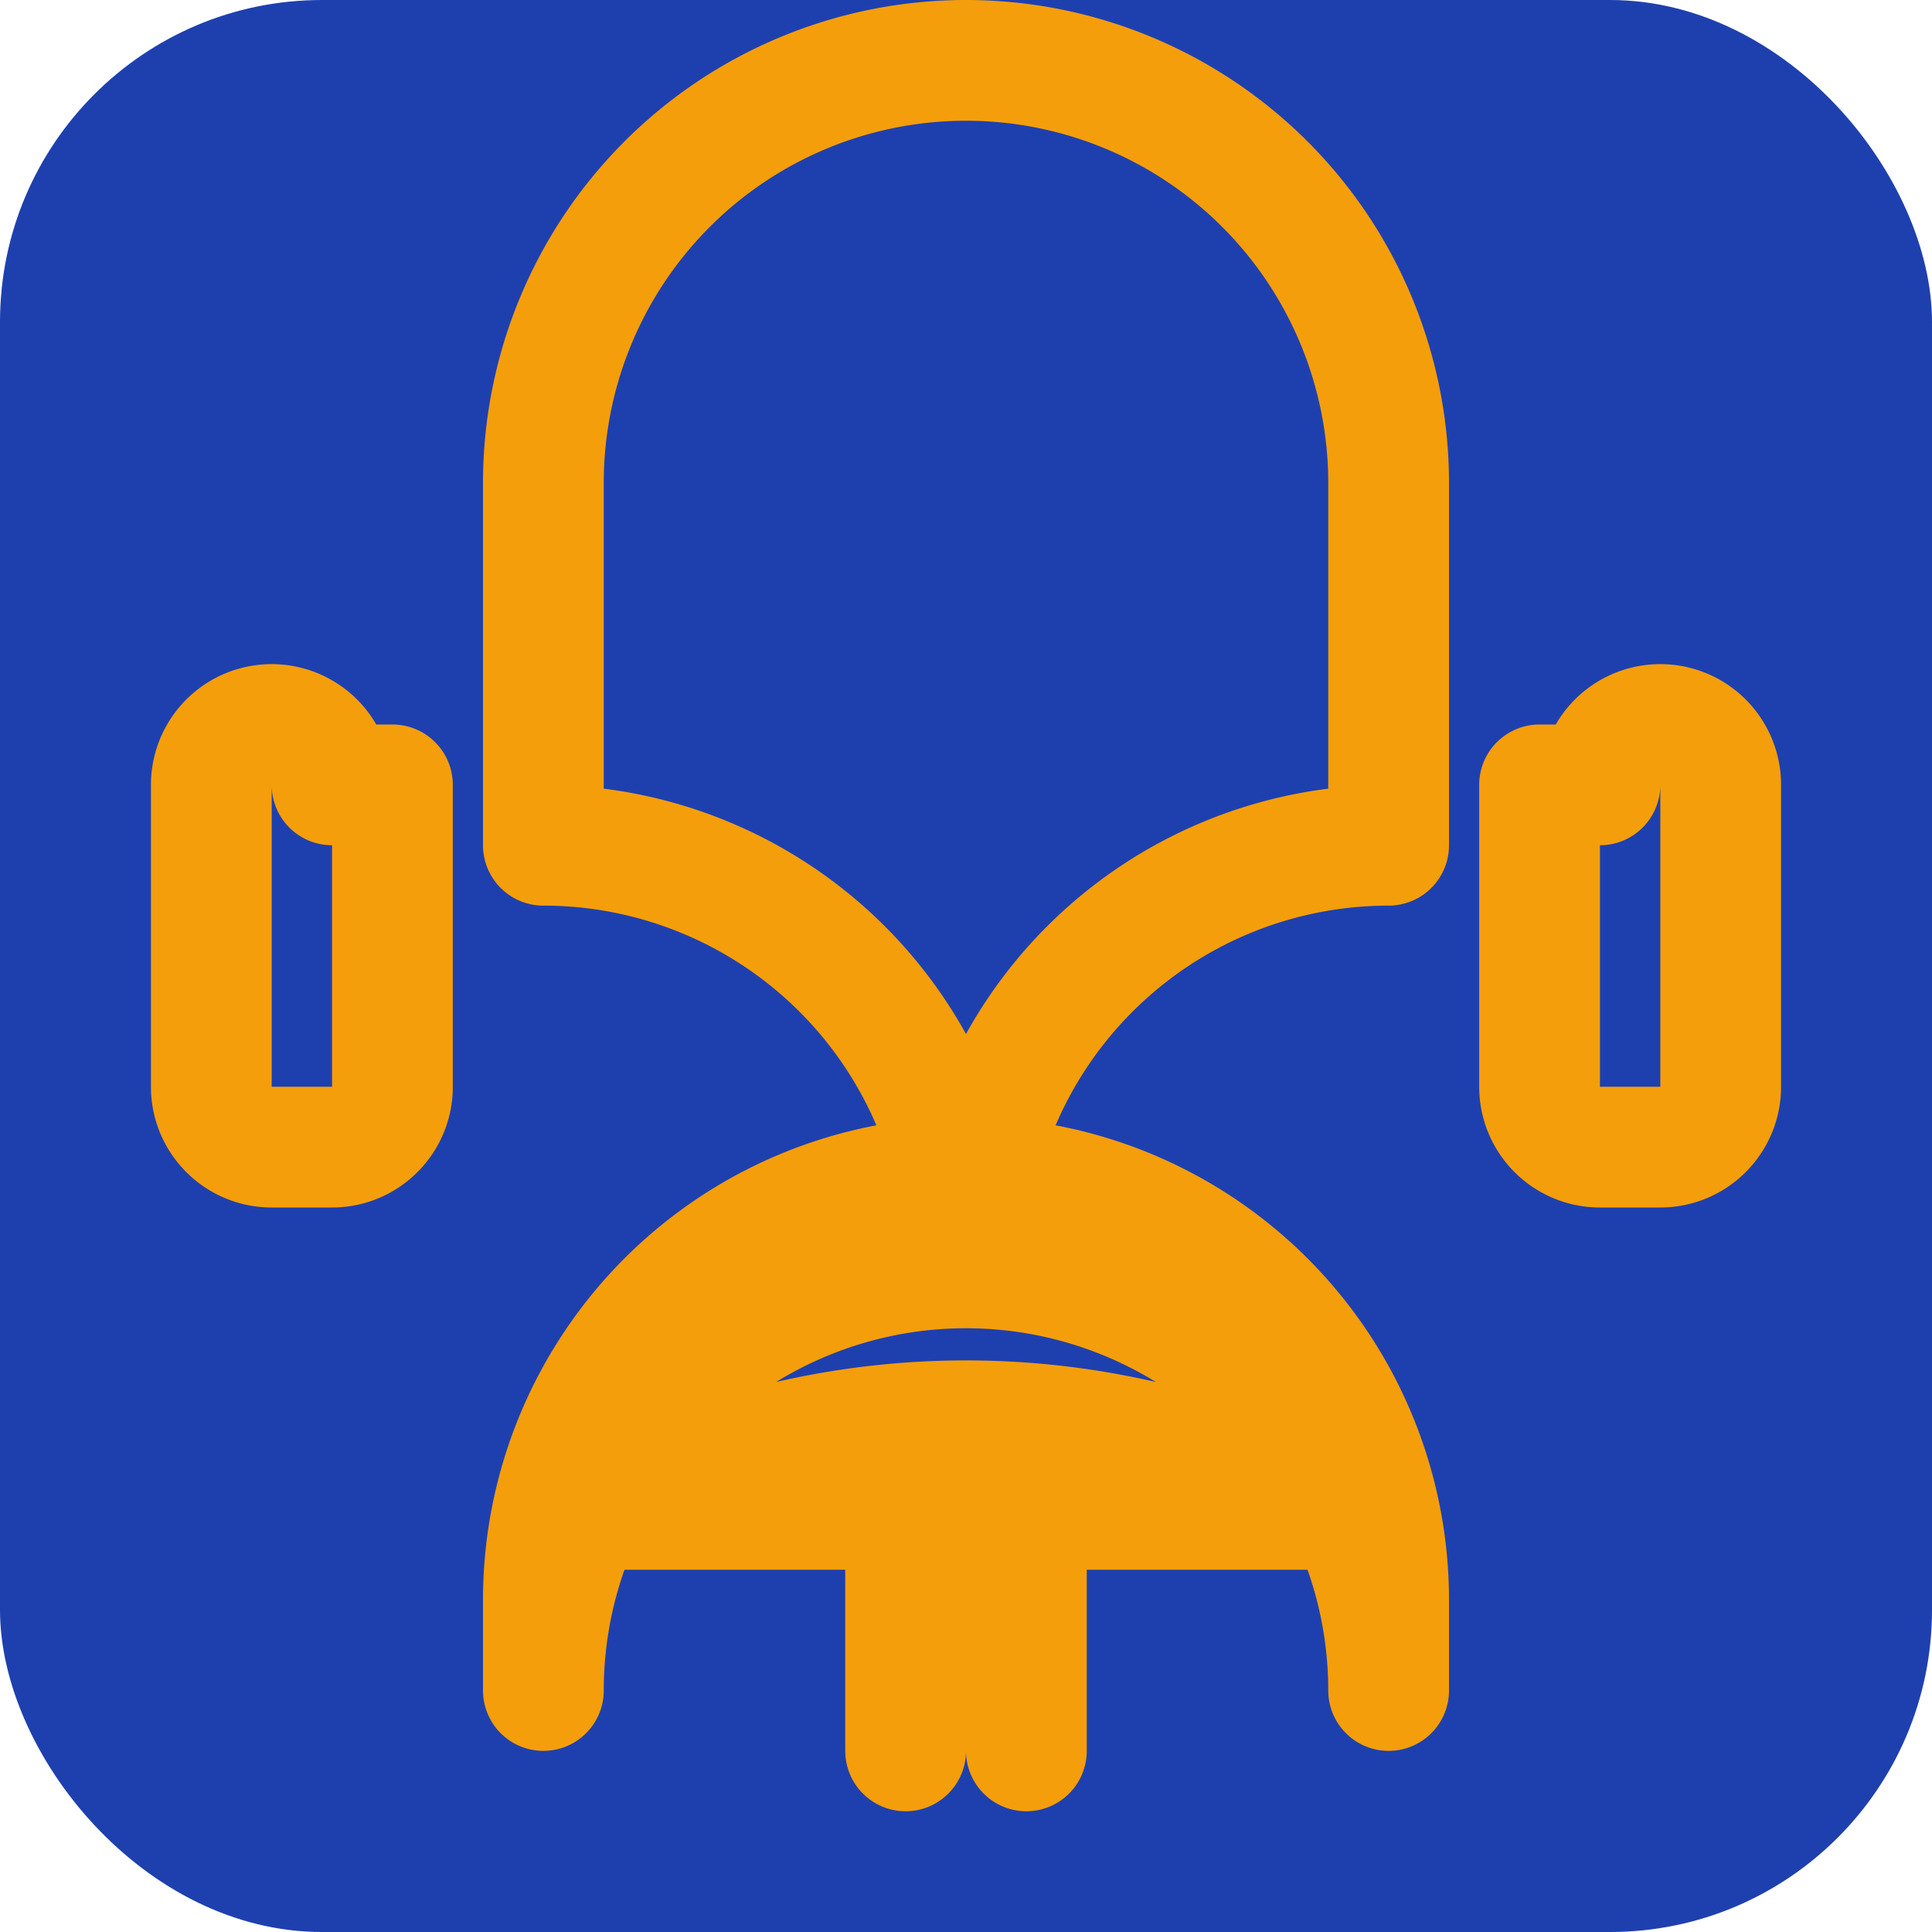 <svg width="512" height="512" viewBox="0 0 24 24" fill="none" xmlns="http://www.w3.org/2000/svg">
    <rect width="24" height="24" rx="4" fill="#1e40af"/>
    <path d="M16.5 18.75h-9a9.75 9.75 0 0 1 9 0Z M12.75 21.75a.75.75 0 0 0-1.5 0V18.75h1.5v3ZM12 15.75A5.25 5.25 0 0 0 6.75 21v-1.125a5.25 5.25 0 0 1 10.5 0V21a5.25 5.25 0 0 0-5.25-5.25Z M4.125 9.75a.75.75 0 0 0-1.5 0v3.75c0 .414.336.75.75.75h.75c.414 0 .75-.336.75-.75V9.75Z M19.875 9.75a.75.75 0 0 1 1.5 0v3.75c0 .414-.336.75-.75.75h-.75a.75.75 0 0 1-.75-.75V9.75Z M12 15.75a5.25 5.25 0 0 0-5.25-5.25V6a5.25 5.25 0 0 1 10.5 0v4.5A5.25 5.25 0 0 0 12 15.75Z" stroke="#f59e0b" stroke-width="1.5" stroke-linecap="round" stroke-linejoin="round"/>
</svg>
